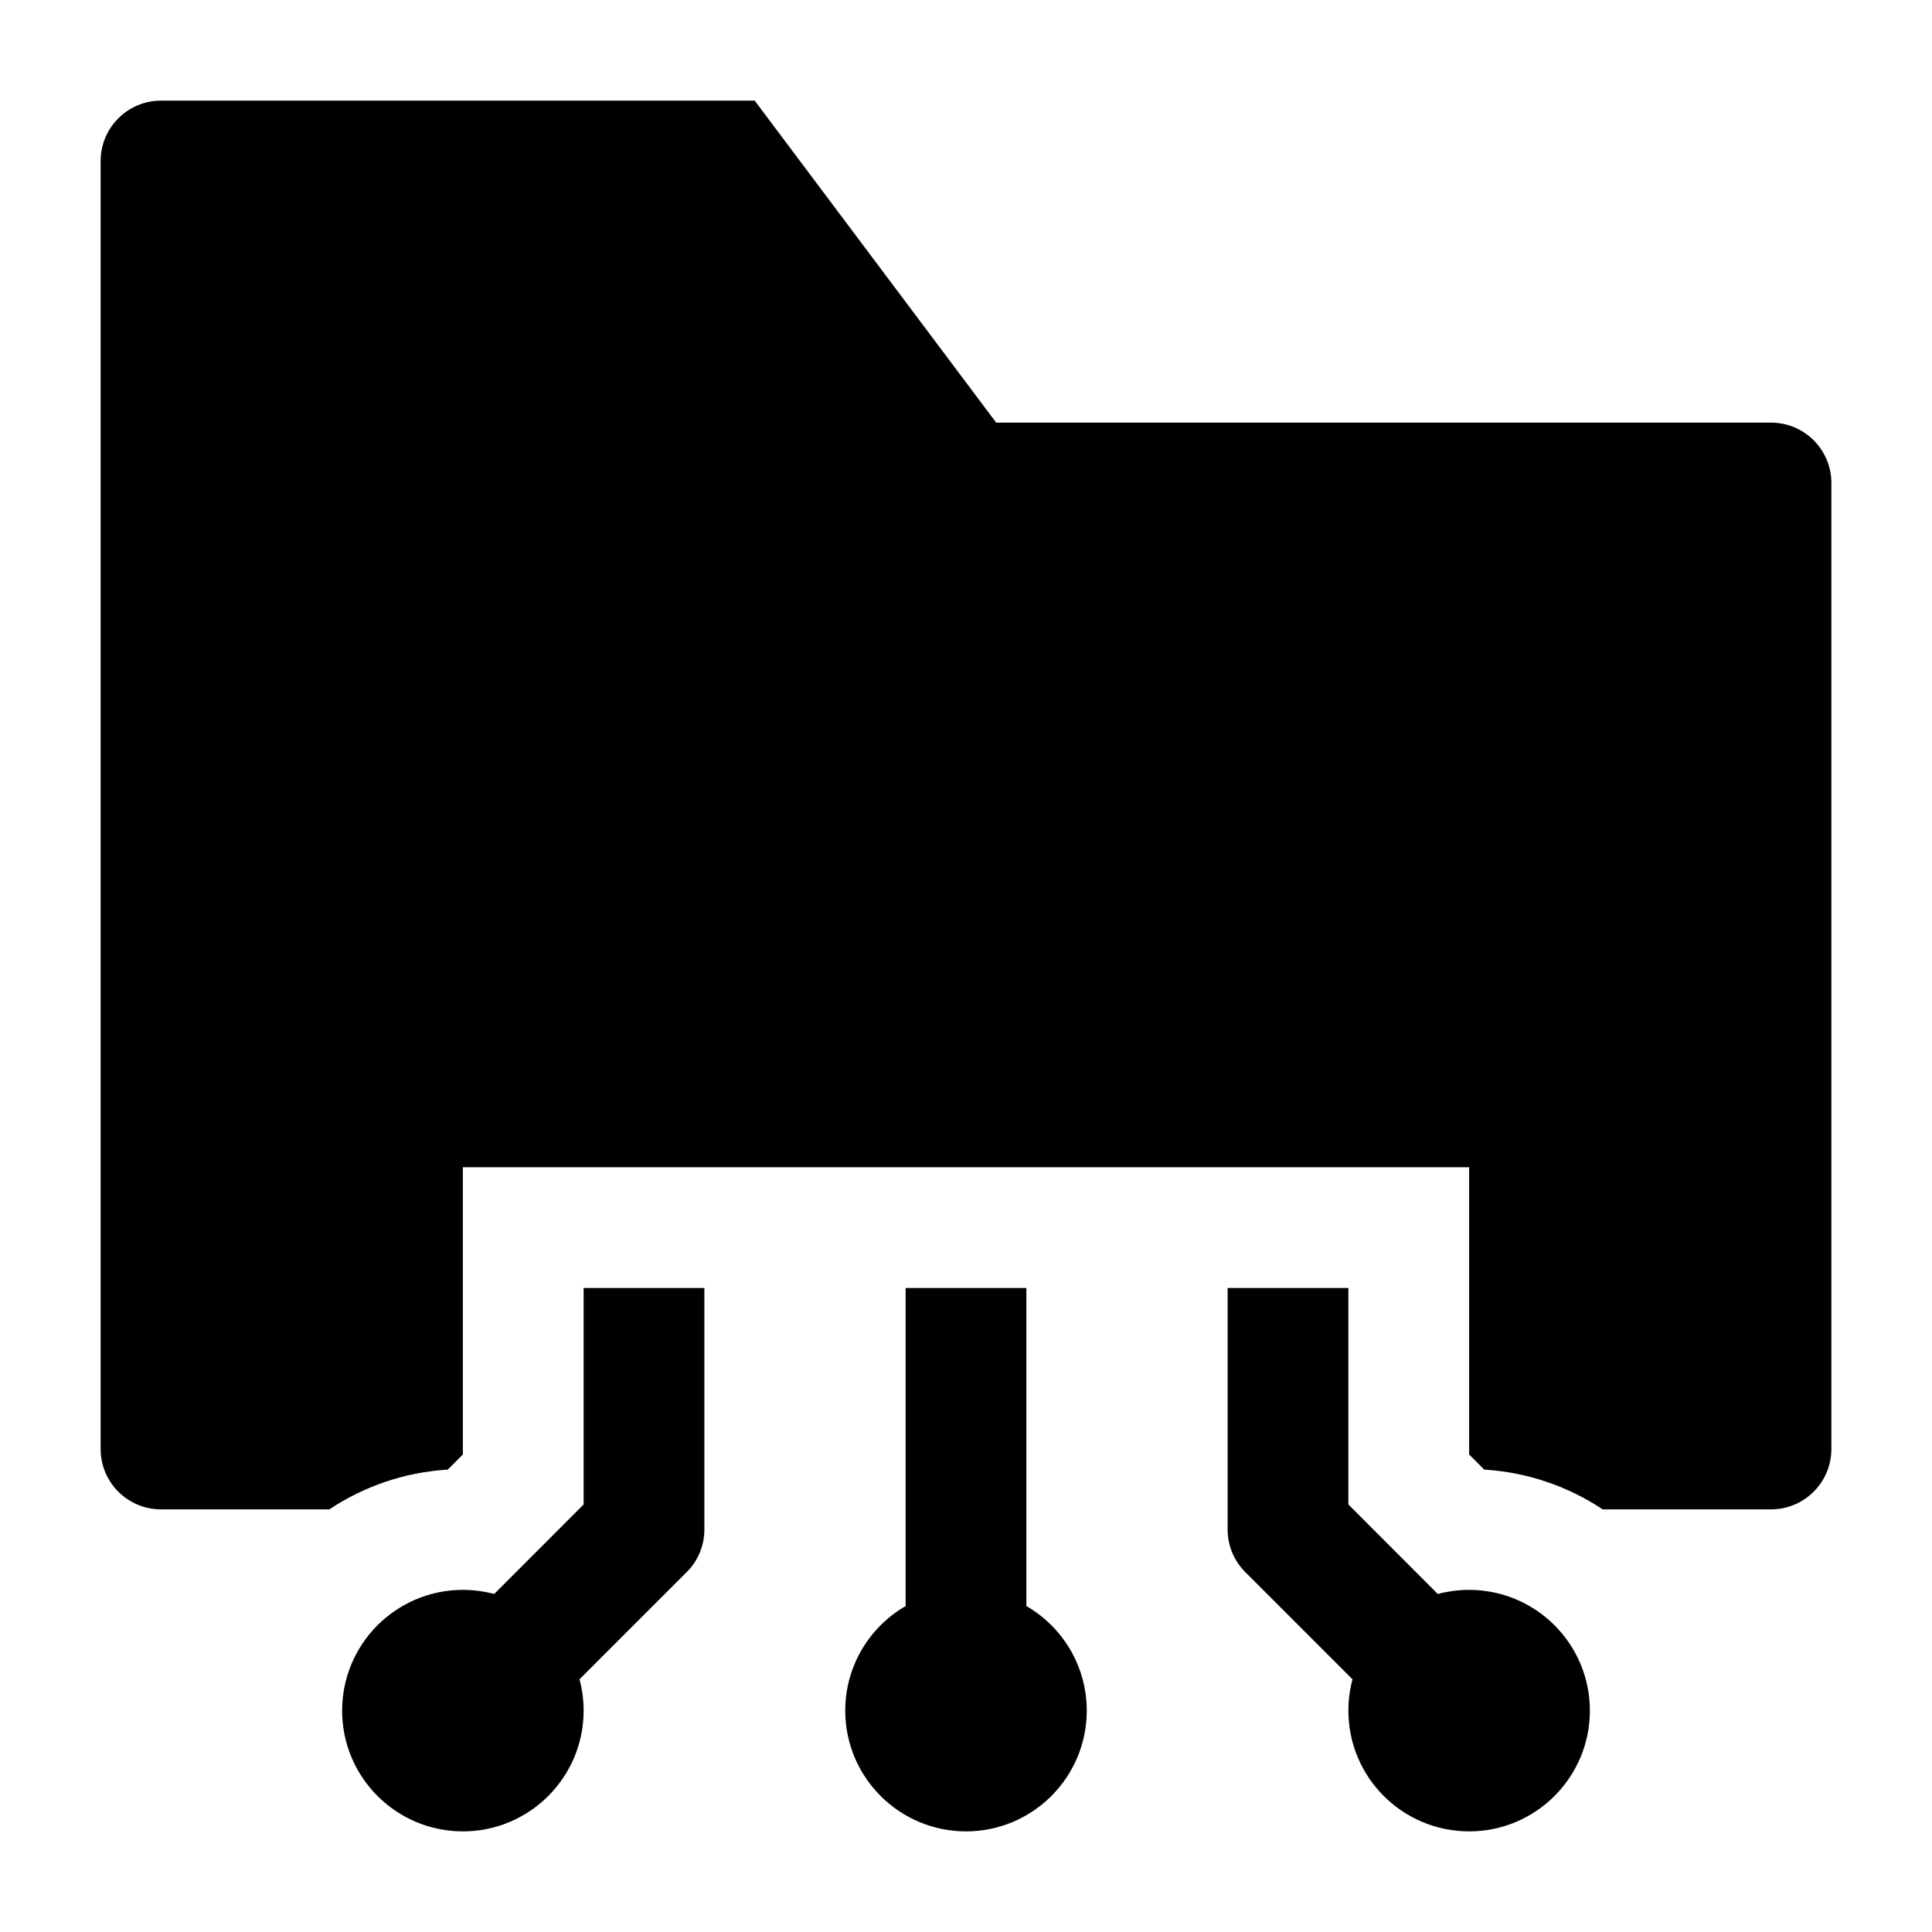 <svg width="24" height="24" viewBox="0 0 24 24" xmlns="http://www.w3.org/2000/svg">
    <path fill-rule="evenodd" clip-rule="evenodd" d="M18.25 19.75C19.078 19.75 19.75 20.422 19.75 21.25C19.75 22.078 19.078 22.75 18.25 22.75C17.422 22.75 16.75 22.078 16.75 21.25C16.75 21.116 16.768 20.985 16.801 20.861L15.47 19.53C15.329 19.39 15.25 19.199 15.25 19L15.25 16L16.75 16L16.75 18.689L17.861 19.801C17.985 19.768 18.116 19.75 18.25 19.75Z"/>
    <path fill-rule="evenodd" clip-rule="evenodd" d="M8.75 16L8.75 19C8.75 19.199 8.671 19.39 8.53 19.53L7.199 20.861C7.232 20.985 7.25 21.116 7.25 21.25C7.25 22.078 6.578 22.75 5.75 22.75C4.922 22.75 4.25 22.078 4.25 21.25C4.25 20.422 4.922 19.75 5.75 19.75C5.884 19.75 6.015 19.768 6.139 19.801L7.25 18.689L7.25 16L8.75 16Z"/>
    <path fill-rule="evenodd" clip-rule="evenodd" d="M12.75 19.951C13.198 20.21 13.5 20.695 13.5 21.25C13.5 22.078 12.828 22.75 12 22.75C11.172 22.75 10.5 22.078 10.5 21.25C10.5 20.695 10.802 20.21 11.25 19.951L11.25 16L12.75 16L12.75 19.951Z"/>
    <path d="M2 1.25C1.801 1.25 1.61 1.329 1.47 1.47C1.329 1.61 1.25 1.801 1.25 2V18C1.25 18.414 1.586 18.75 2 18.75H4.091C4.517 18.467 5.02 18.289 5.562 18.256L5.75 18.068V14.5H18.25V18.068L18.438 18.256C18.98 18.289 19.483 18.467 19.909 18.75H22C22.414 18.75 22.75 18.414 22.75 18V6C22.75 5.586 22.414 5.25 22 5.25H12.375L9.375 1.25L2 1.25Z"/>
</svg>
